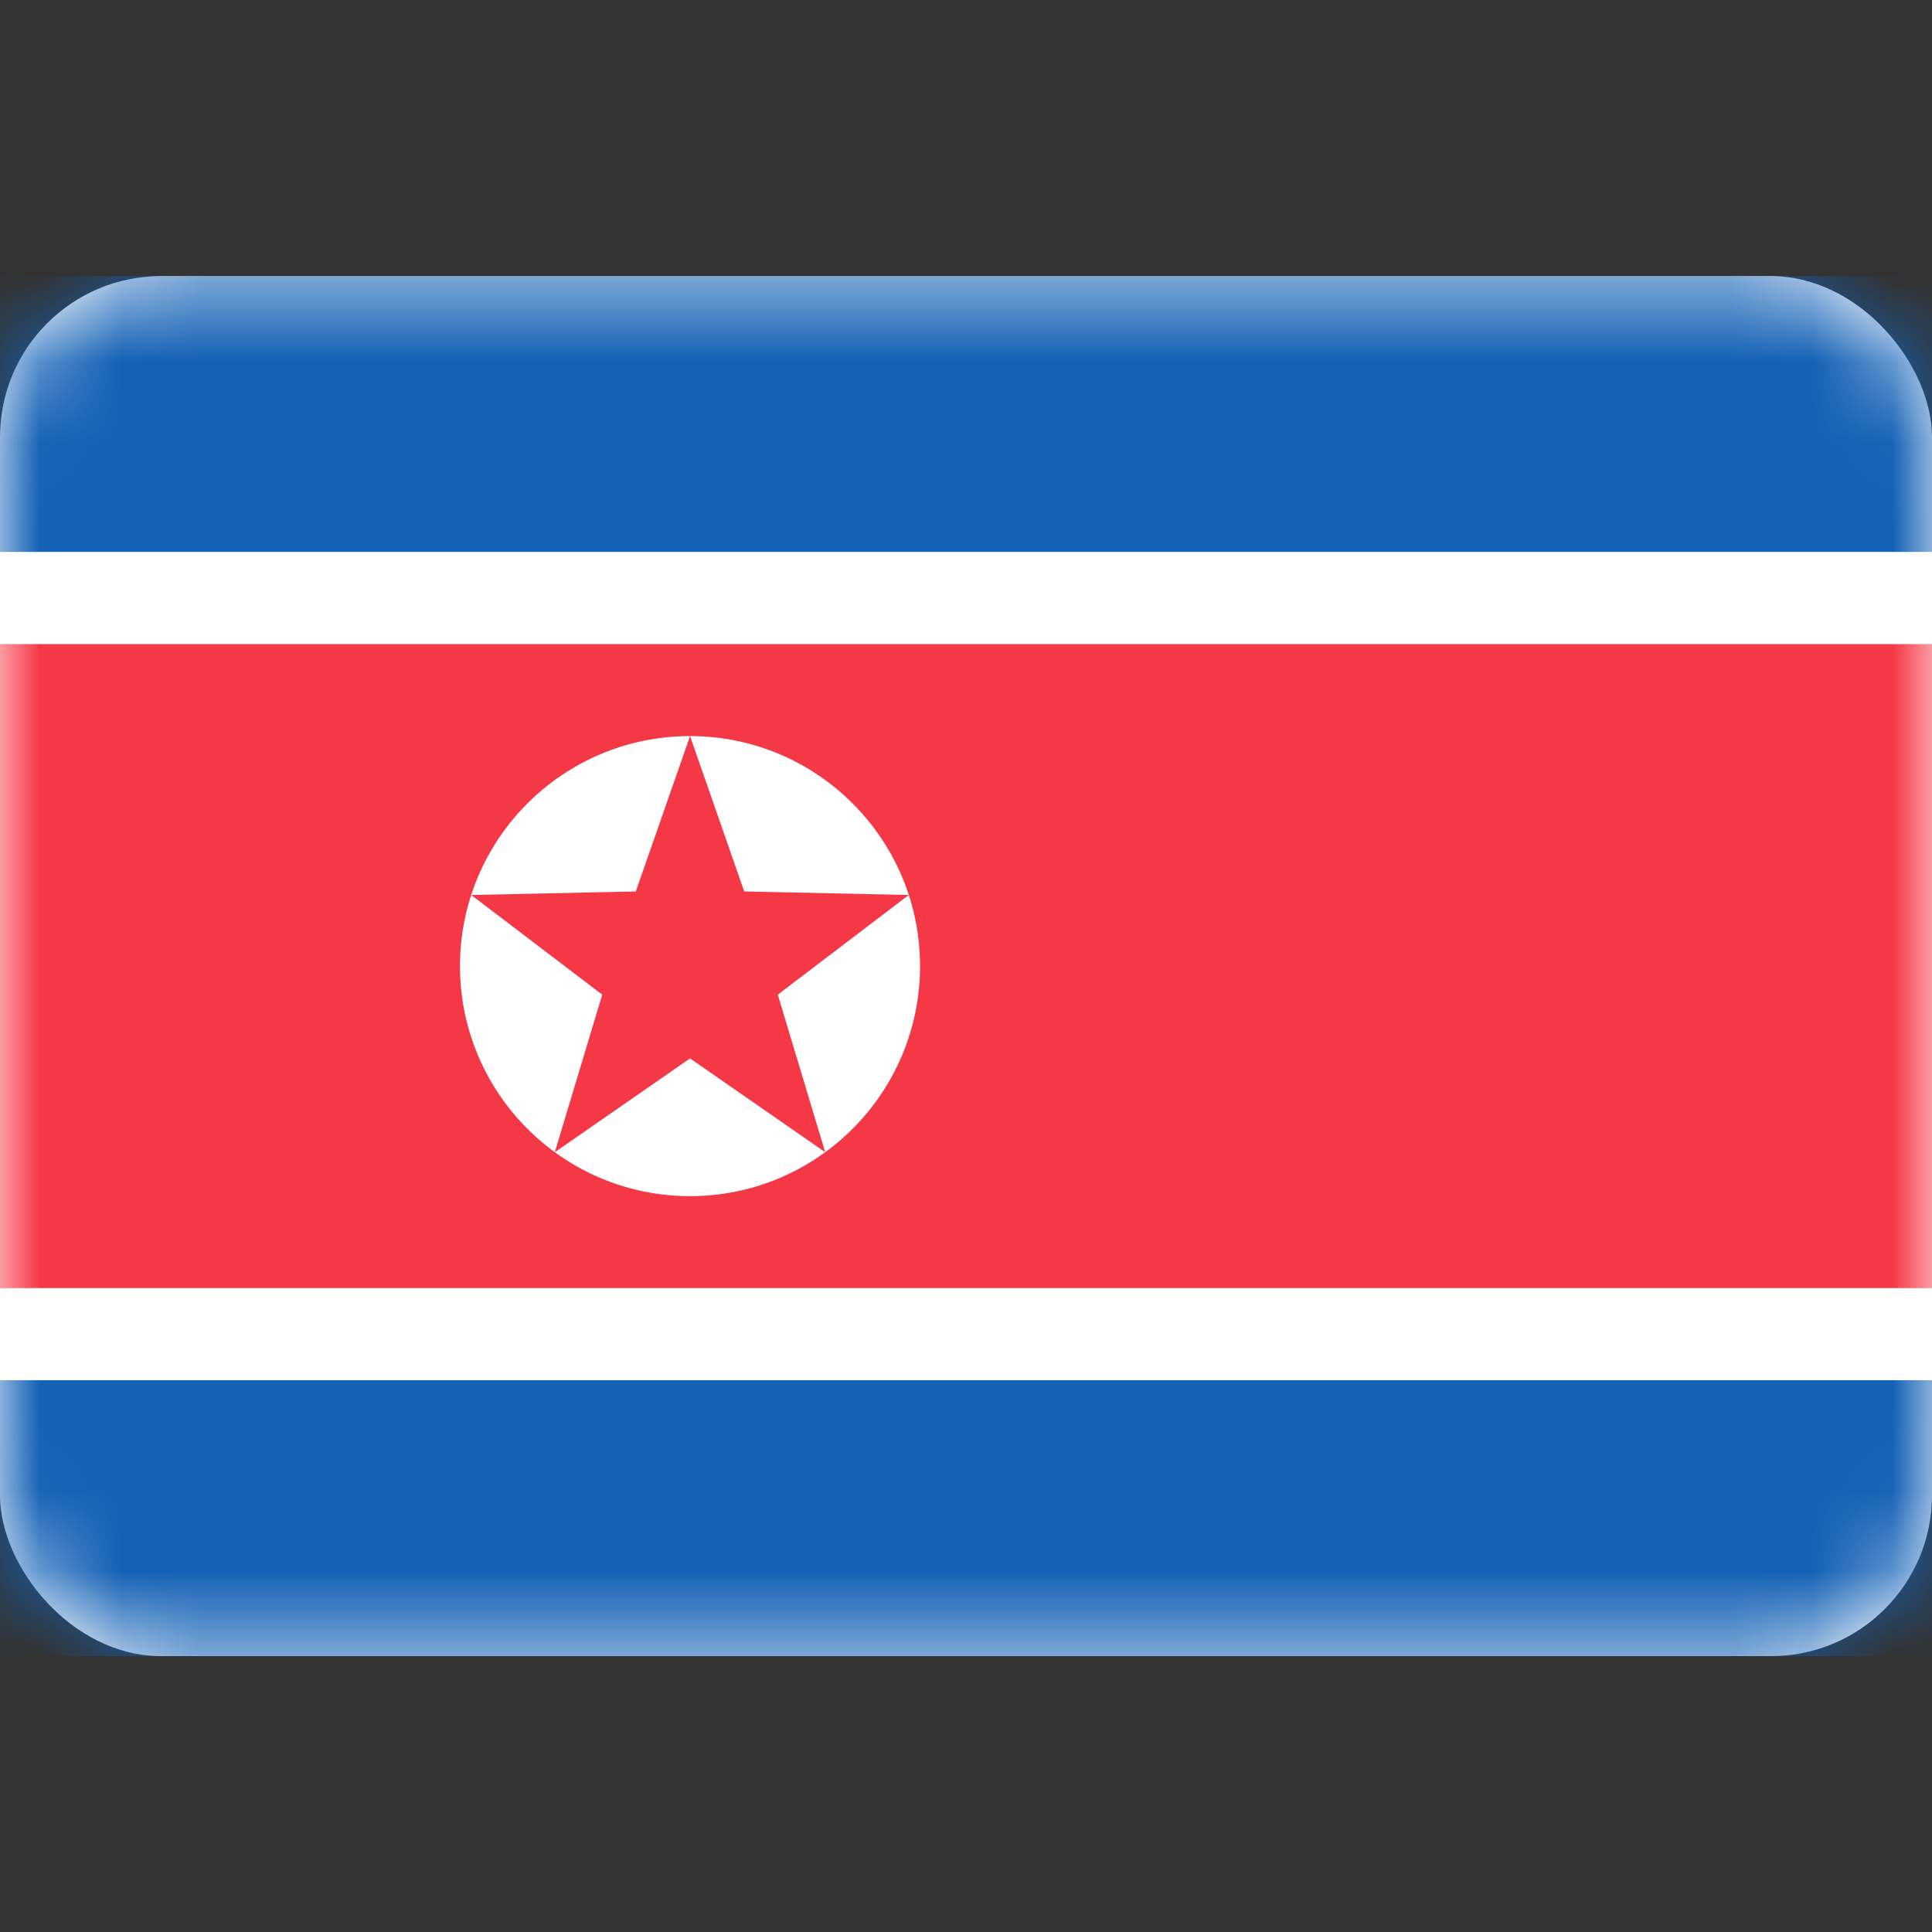 <svg width="24" height="24" viewBox="0 0 24 24" fill="none" xmlns="http://www.w3.org/2000/svg">
<rect x="0" y="0" width="24" height="24" fill="#333333" stroke="none"/>
<rect y="3.43" width="24" height="17.143" rx="2" fill="white"/>
<mask id="mask0_14_2123" style="mask-type:luminance" maskUnits="userSpaceOnUse" x="0" y="3" width="24" height="18">
<rect y="3.43" width="24" height="17.143" rx="2" fill="white"/>
</mask>
<g mask="url(#mask0_14_2123)">
<path fill-rule="evenodd" clip-rule="evenodd" d="M0 6.859H24V3.43H0V6.859Z" fill="#1461B6"/>
<path fill-rule="evenodd" clip-rule="evenodd" d="M0 20.573H24V17.144H0V20.573Z" fill="#1461B6"/>
<path fill-rule="evenodd" clip-rule="evenodd" d="M0 17.144H24V6.858H0V17.144Z" fill="white"/>
<path fill-rule="evenodd" clip-rule="evenodd" d="M0 16.001H24V8.001H0V16.001Z" fill="#F53846"/>
<path fill-rule="evenodd" clip-rule="evenodd" d="M11.429 12.001C11.429 13.579 10.149 14.859 8.572 14.859C6.994 14.859 5.714 13.579 5.714 12.001C5.714 10.424 6.994 9.144 8.572 9.144L7.898 11.074L5.854 11.118L7.481 12.356L6.892 14.313L8.572 13.148L10.251 14.313L9.662 12.356L11.289 11.118L9.245 11.074L8.572 9.144C10.149 9.144 11.429 10.424 11.429 12.001Z" fill="white"/>
</g>
</svg>
